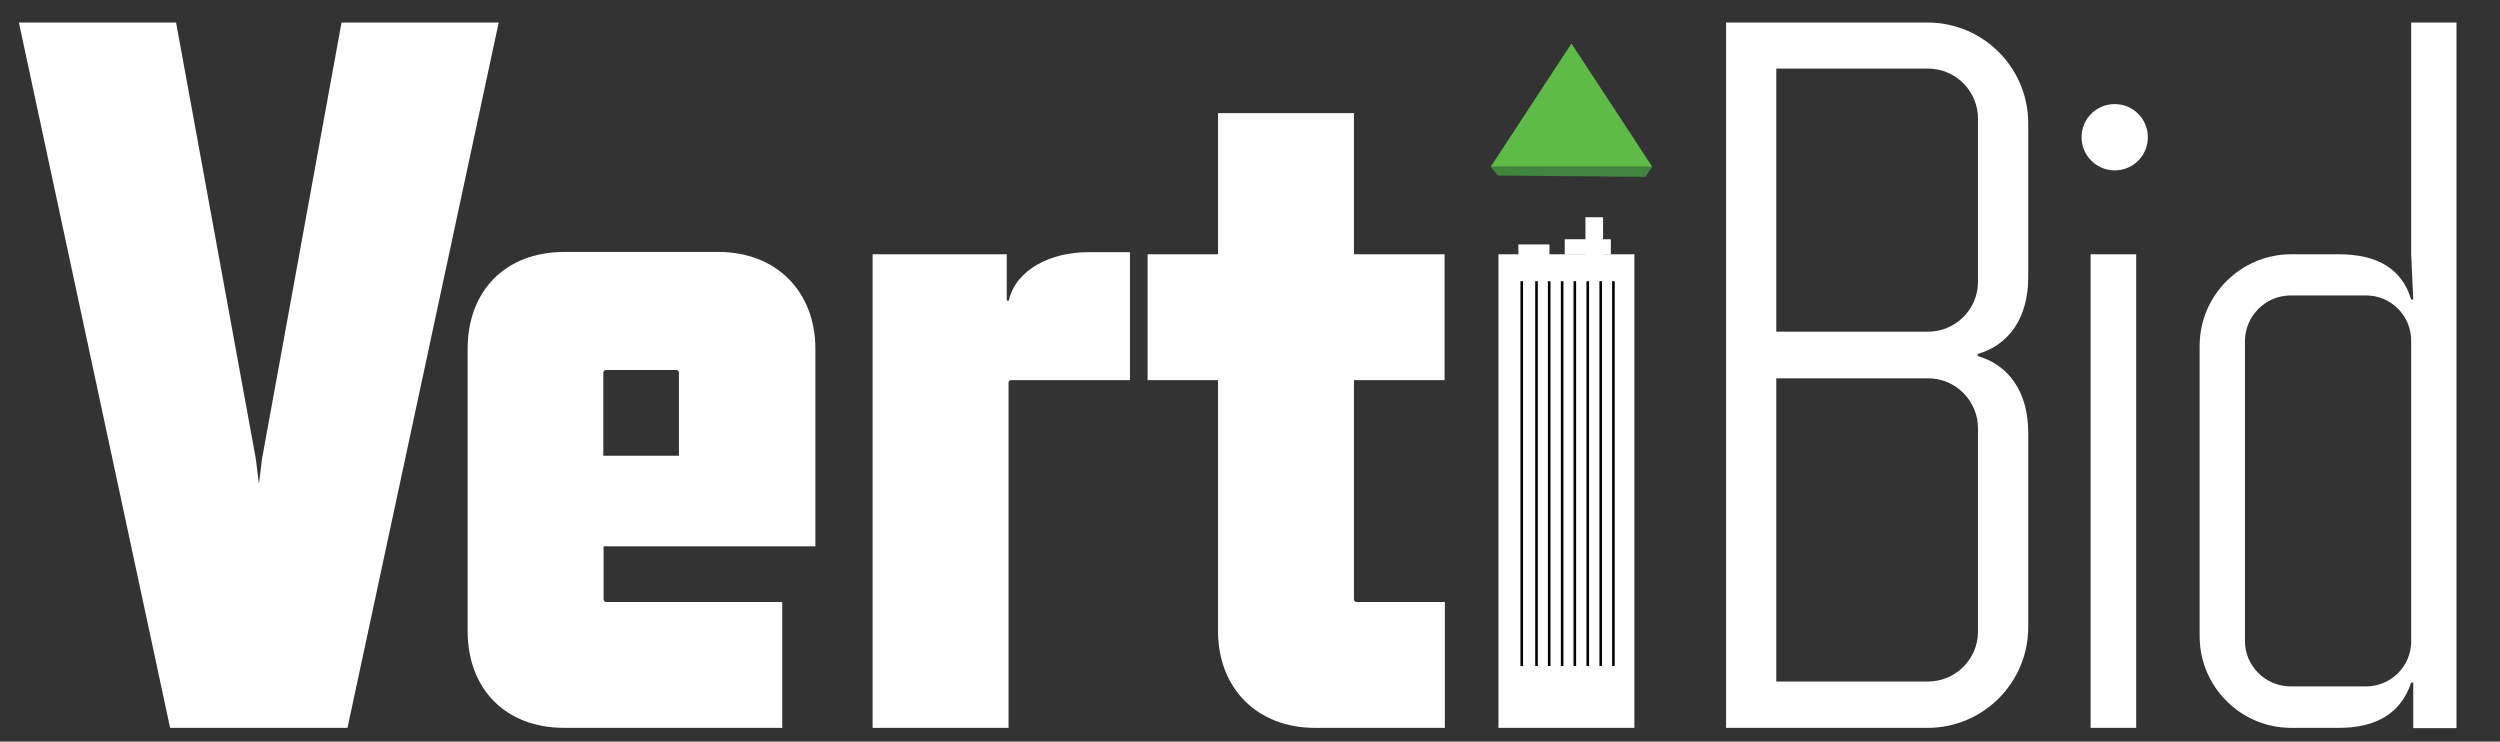 <?xml version="1.0" encoding="UTF-8"?>
<svg id="Layer_1" xmlns="http://www.w3.org/2000/svg" version="1.1" viewBox="0 0 965.5 286.4">
  <rect x="0" y="0" width="965.5" height="286.4" fill="#333333" stroke="none"/>
  <!-- Generator: Adobe Illustrator 29.8.1, SVG Export Plug-In . SVG Version: 2.1.1 Build 2)  -->
  <defs>
    <style>
      .st0 {
        fill: #fff;
      }

      .st1 {
        fill: none;
        stroke: #000;
        stroke-miterlimit: 10;
      }

      .st2 {
        fill: #40853e;
      }

      .st3 {
        fill: #5ebb47;
      }
    </style>
  </defs>
  <path class="st0" d="M744.4,281.1h-77.8V8.7h77.8c21.5,0,38.9,17.4,38.9,38.9v59.5c0,15.6-7.4,26.1-19.5,29.6v.8c12.1,3.5,19.5,14,19.5,29.6v75.1c0,21.5-17.4,38.9-38.9,38.9ZM763.9,108.7v-62.7c.1-10.6-8.4-19.4-19.1-19.5-.1,0-.3,0-.4,0h-58.4v101.6h58.4c10.6.1,19.4-8.4,19.5-19.1,0-.1,0-.3,0-.4h0ZM763.9,243.8v-78.2c.1-10.6-8.4-19.4-19.1-19.5-.1,0-.3,0-.4,0h-58.4v117.1h58.4c10.6.1,19.4-8.4,19.5-19.1,0-.1,0-.3,0-.4h0Z"/>
  <path class="st0" d="M803.9,53c0-7.1,5.7-12.8,12.8-12.8,7.1,0,12.8,5.7,12.8,12.8s-5.7,12.8-12.8,12.8c-7.1,0-12.8-5.8-12.8-12.8ZM807.4,281.1V98.2h17.6v182.9h-17.6Z"/>
  <path class="st0" d="M932,281.1v-17.5h-.8c-3.9,11.7-13.2,17.5-28,17.5h-18.7c-19.2-.2-34.8-15.8-35-35v-112.9c.2-19.2,15.8-34.8,35-35h18.7c15.2,0,24.5,5.8,28,17.5h.8l-.8-17.5V8.7h17.5v272.5h-16.7ZM931.2,247.6v-116c0-9.6-7.7-17.5-17.4-17.5,0,0,0,0-.1,0h-29.2c-9.6.1-17.4,7.9-17.5,17.5v116c0,9.6,7.9,17.4,17.5,17.5h29.2c9.6,0,17.5-7.7,17.5-17.4,0,0,0-.1,0-.2h0Z"/>
  <path class="st0" d="M65.7,281.1L7.3,8.7h60.7l30.8,168.5,1.2,9.7,1.2-9.7L131.9,8.7h60.7l-58.4,272.4h-68.5Z"/>
  <path class="st0" d="M233.1,211.1v20.2c-.1.5.3,1.1.8,1.2.1,0,.3,0,.4,0h67.8v48.6h-84.1c-23,0-37.4-15.2-37.4-37.4v-109c0-22.2,14.4-37.4,37.4-37.4h59.5c22.2,0,37.4,15.2,37.4,37.4v76.3h-81.7ZM262.2,144.1c.1-.5-.3-1.1-.8-1.2-.1,0-.3,0-.4,0h-26.8c-.5-.1-1.1.3-1.2.8,0,.1,0,.3,0,.4v31.9h29.2v-31.9Z"/>
  <path class="st0" d="M390.7,146.8c-.5-.1-1.1.3-1.2.8,0,.1,0,.3,0,.4v133.1h-52.5V98.2h51.8v17.9h.8c2.7-12.1,16.4-18.7,30.4-18.7h16.4v49.4h-45.6Z"/>
  <path class="st0" d="M507.8,281.1c-22.2,0-37.4-15.2-37.4-37.4v-96.9h-27.2v-48.6h27.2v-54.5h52.5v54.5h35v48.6h-35v84.5c-.1.5.3,1.1.8,1.2.1,0,.2,0,.4,0h33.9v48.6h-50.2Z"/>
  <path class="st0" d="M578.7,281.1V98.2h52.5v182.9h-52.5Z"/>
  <line class="st1" x1="587.7" y1="108.6" x2="587.7" y2="257.2"/>
  <line class="st1" x1="593.4" y1="108.6" x2="593.4" y2="257.2"/>
  <line class="st1" x1="598.3" y1="108.6" x2="598.3" y2="257.2"/>
  <line class="st1" x1="603.3" y1="108.6" x2="603.3" y2="257.2"/>
  <line class="st1" x1="608.2" y1="108.6" x2="608.2" y2="257.2"/>
  <line class="st1" x1="613.2" y1="108.6" x2="613.2" y2="257.2"/>
  <line class="st1" x1="618.2" y1="108.6" x2="618.2" y2="257.2"/>
  <line class="st1" x1="623.1" y1="108.6" x2="623.1" y2="257.2"/>
  <rect class="st0" x="586.4" y="94.4" width="12" height="5.3"/>
  <rect class="st0" x="612.3" y="83.9" width="6.8" height="14.6"/>
  <rect class="st0" x="604.3" y="92.4" width="17.8" height="5.9"/>
  <polygon class="st2" points="575.7 64.4 638.1 64.4 635.4 68.3 578.5 67.8 575.7 64.4"/>
  <polygon class="st3" points="575.7 64.4 638.1 64.4 606.9 16.8 575.7 64.4"/>
</svg>